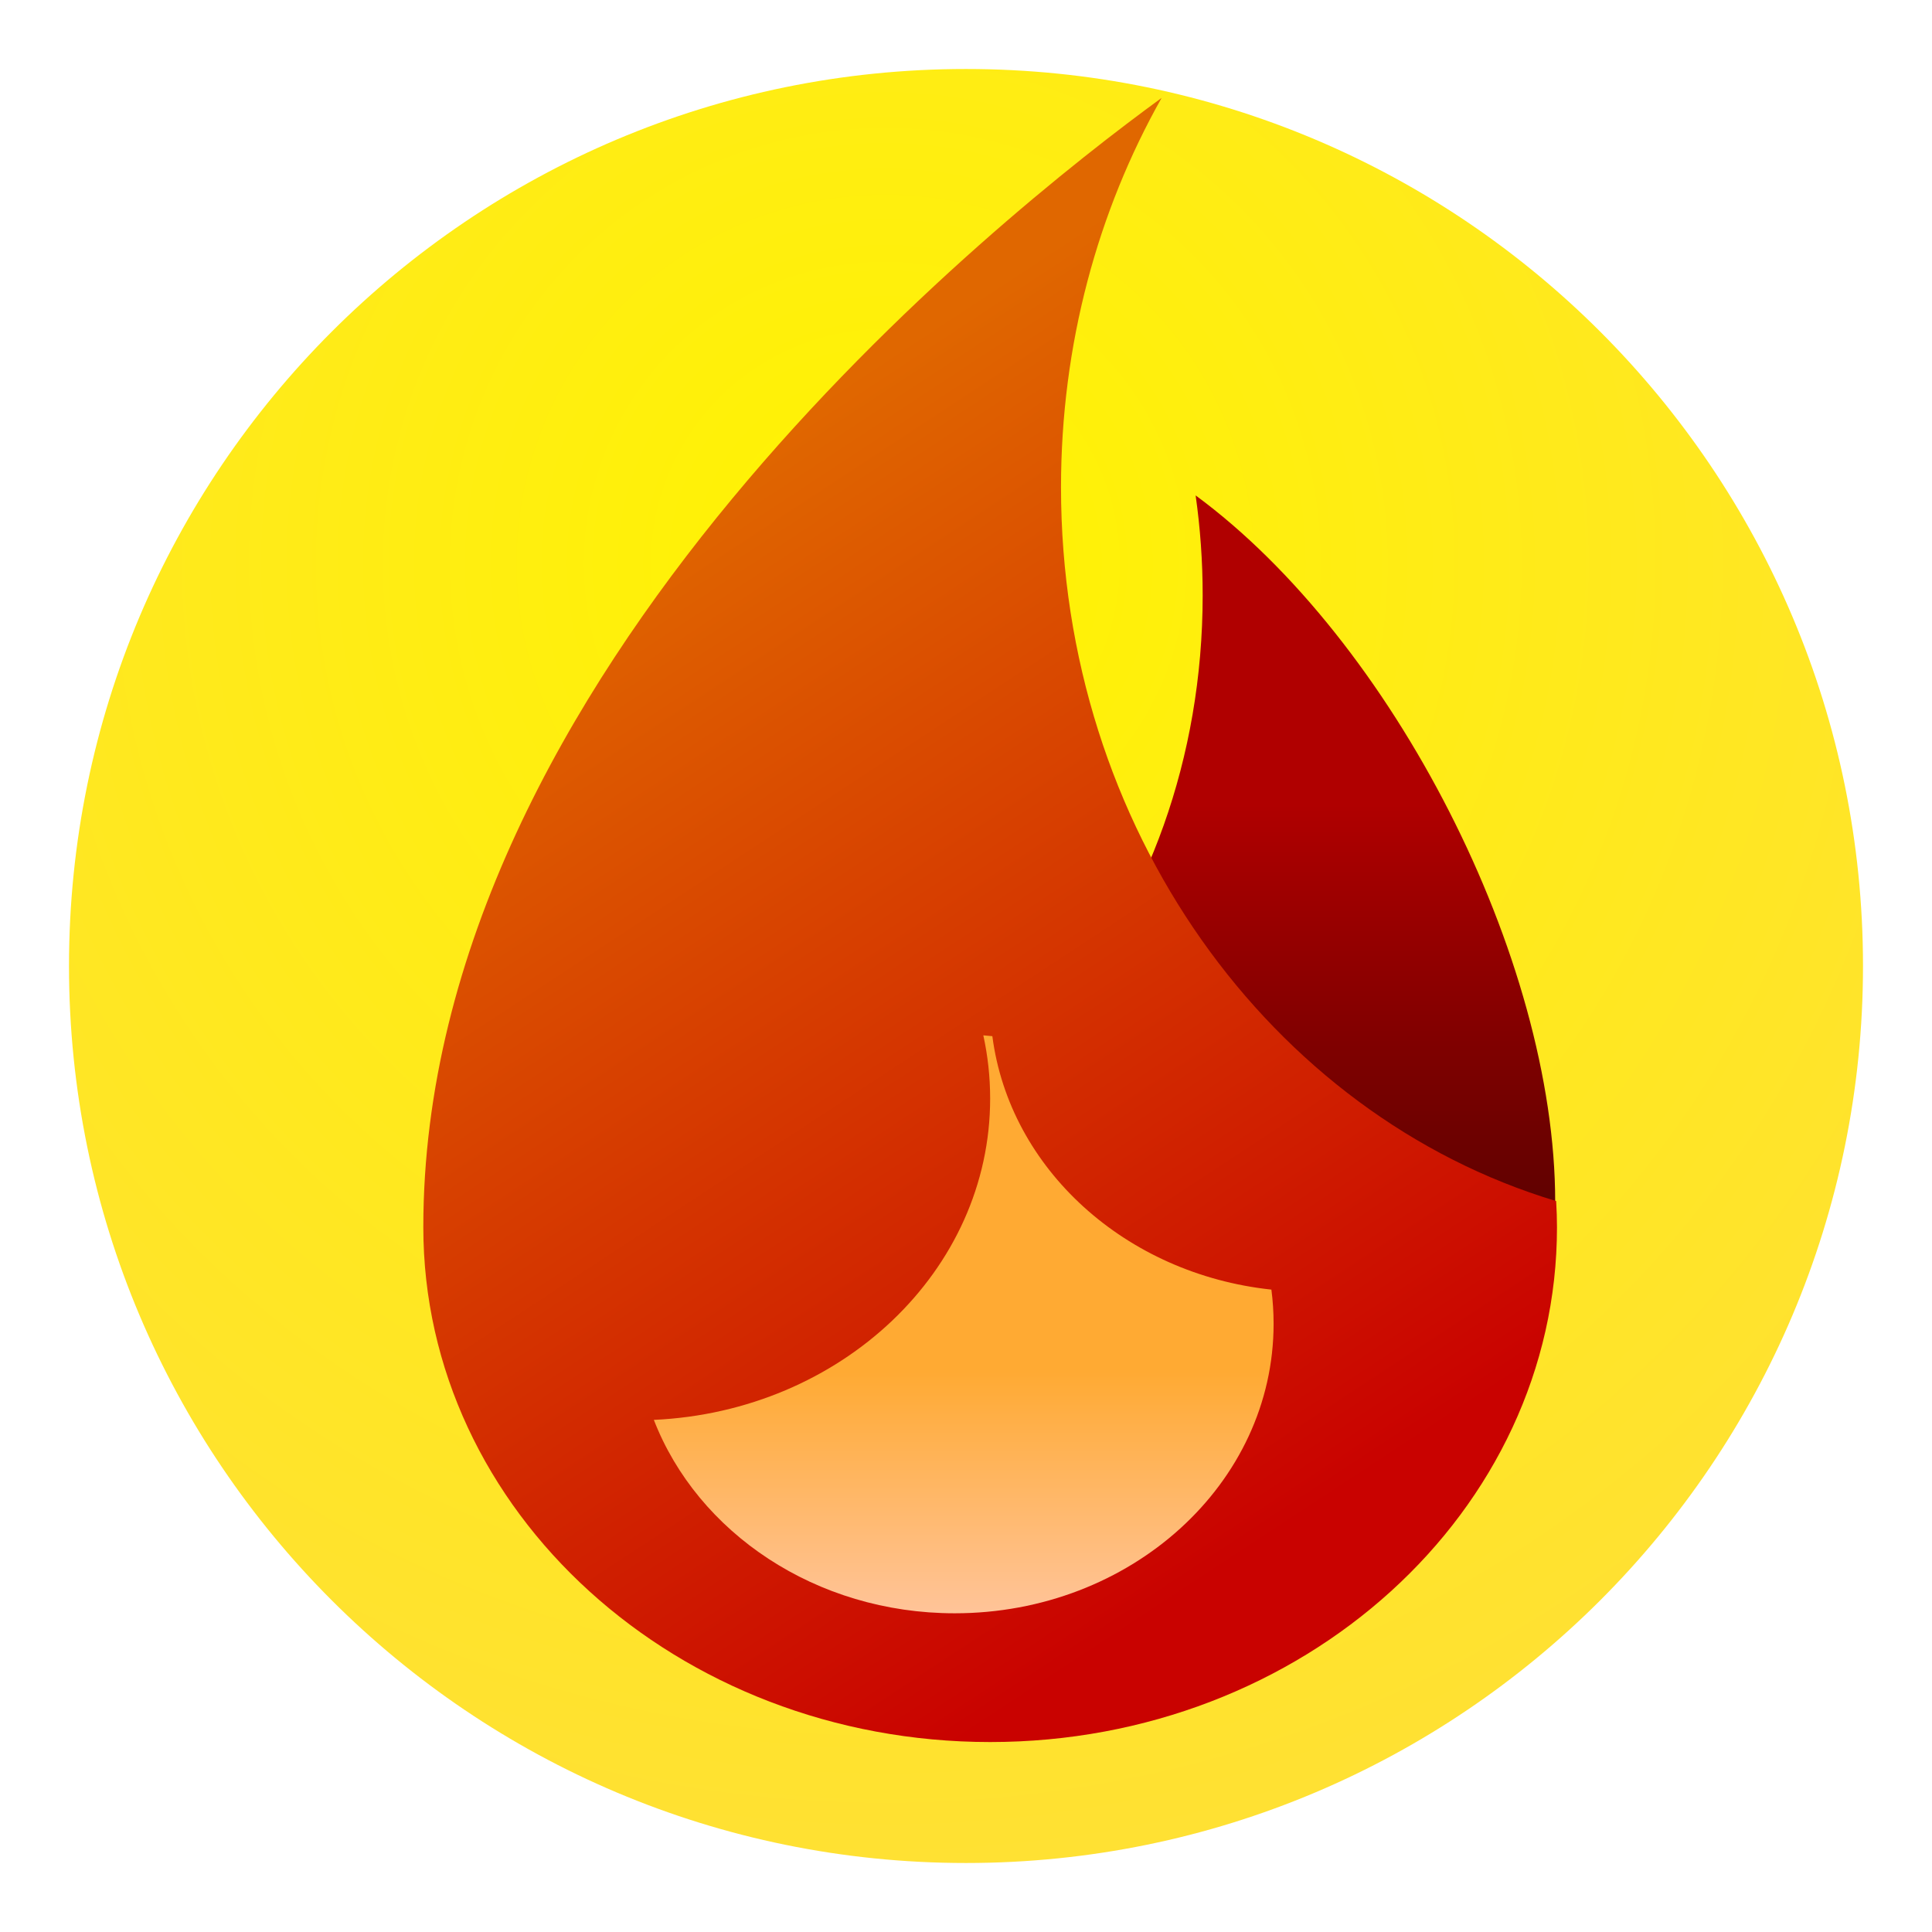 <svg width="28" height="28" viewBox="0 0 28 28" fill="none" xmlns="http://www.w3.org/2000/svg">
<g clip-path="url(#clip0)">
<g filter="url(#filter0_dii)">
<path fill-rule="evenodd" clip-rule="evenodd" d="M14 26C21.18 26 27 20.18 27 13C27 5.82 21.18 0 14 0C6.82 0 1 5.82 1 13C1 20.18 6.82 26 14 26Z" fill="url(#paint0_radial)"/>
</g>
<g filter="url(#filter1_d)">
<path fill-rule="evenodd" clip-rule="evenodd" d="M17.328 5.18C20.179 7.277 22.539 11.883 22.539 15.419C22.539 20.147 19.347 21.338 15.377 21.338C11.449 21.338 8.257 19.454 8.189 14.835C8.84 15.066 9.529 15.189 10.242 15.189C14.212 15.189 17.43 11.356 17.43 6.628C17.43 6.135 17.395 5.651 17.328 5.18V5.18Z" fill="url(#paint1_linear)"/>
<path fill-rule="evenodd" clip-rule="evenodd" d="M22.565 15.786C22.565 19.906 18.887 23.247 14.35 23.247C9.813 23.247 6.135 19.906 6.135 15.786C6.135 7.759 14.505 1.113 16.835 -0.581C15.911 1.058 15.377 2.991 15.377 5.062C15.377 10.003 18.417 14.163 22.553 15.407C22.561 15.54 22.565 15.667 22.565 15.786Z" fill="url(#paint2_linear)"/>
<path fill-rule="evenodd" clip-rule="evenodd" d="M14.382 13.017C14.631 14.939 16.309 16.464 18.426 16.69C18.447 16.852 18.458 17.017 18.458 17.185C18.458 19.503 16.389 21.381 13.836 21.381C11.822 21.381 10.109 20.211 9.476 18.578C12.191 18.454 14.35 16.417 14.35 13.921C14.35 13.607 14.316 13.301 14.251 13.005C14.295 13.008 14.338 13.013 14.382 13.017Z" fill="url(#paint3_linear)"/>
</g>
</g>
<defs>
<filter id="filter0_dii" x="0" y="-1" width="28" height="29" filterUnits="userSpaceOnUse" color-interpolation-filters="sRGB">
<feFlood flood-opacity="0" result="BackgroundImageFix"/>
<feColorMatrix in="SourceAlpha" type="matrix" values="0 0 0 0 0 0 0 0 0 0 0 0 0 0 0 0 0 0 127 0"/>
<feOffset dy="1"/>
<feGaussianBlur stdDeviation="0.5"/>
<feColorMatrix type="matrix" values="0 0 0 0 0 0 0 0 0 0 0 0 0 0 0 0 0 0 0.2 0"/>
<feBlend mode="normal" in2="BackgroundImageFix" result="effect1_dropShadow"/>
<feBlend mode="normal" in="SourceGraphic" in2="effect1_dropShadow" result="shape"/>
<feColorMatrix in="SourceAlpha" type="matrix" values="0 0 0 0 0 0 0 0 0 0 0 0 0 0 0 0 0 0 127 0" result="hardAlpha"/>
<feOffset dy="-1"/>
<feGaussianBlur stdDeviation="0.5"/>
<feComposite in2="hardAlpha" operator="arithmetic" k2="-1" k3="1"/>
<feColorMatrix type="matrix" values="0 0 0 0 0 0 0 0 0 0 0 0 0 0 0 0 0 0 0.1 0"/>
<feBlend mode="normal" in2="shape" result="effect2_innerShadow"/>
<feColorMatrix in="SourceAlpha" type="matrix" values="0 0 0 0 0 0 0 0 0 0 0 0 0 0 0 0 0 0 127 0" result="hardAlpha"/>
<feOffset dy="1"/>
<feGaussianBlur stdDeviation="1"/>
<feComposite in2="hardAlpha" operator="arithmetic" k2="-1" k3="1"/>
<feColorMatrix type="matrix" values="0 0 0 0 1 0 0 0 0 1 0 0 0 0 1 0 0 0 0.5 0"/>
<feBlend mode="normal" in2="effect2_innerShadow" result="effect3_innerShadow"/>
</filter>
<filter id="filter1_d" x="3.135" y="-1.581" width="22.43" height="29.828" filterUnits="userSpaceOnUse" color-interpolation-filters="sRGB">
<feFlood flood-opacity="0" result="BackgroundImageFix"/>
<feColorMatrix in="SourceAlpha" type="matrix" values="0 0 0 0 0 0 0 0 0 0 0 0 0 0 0 0 0 0 127 0"/>
<feOffset dy="2"/>
<feGaussianBlur stdDeviation="1.5"/>
<feColorMatrix type="matrix" values="0 0 0 0 0 0 0 0 0 0 0 0 0 0 0 0 0 0 0.25 0"/>
<feBlend mode="normal" in2="BackgroundImageFix" result="effect1_dropShadow"/>
<feBlend mode="normal" in="SourceGraphic" in2="effect1_dropShadow" result="shape"/>
</filter>
<radialGradient id="paint0_radial" cx="0" cy="0" r="1" gradientUnits="userSpaceOnUse" gradientTransform="translate(12.84 7.212) rotate(90) scale(26)">
<stop stop-color="#FFF400"/>
<stop offset="1" stop-color="#FFD947"/>
</radialGradient>
<linearGradient id="paint1_linear" x1="12.194" y1="9.655" x2="12.194" y2="16.795" gradientUnits="userSpaceOnUse">
<stop stop-color="#B00000"/>
<stop offset="1" stop-color="#4D0100"/>
</linearGradient>
<linearGradient id="paint2_linear" x1="7.062" y1="6.942" x2="16.608" y2="21.477" gradientUnits="userSpaceOnUse">
<stop stop-color="#E06700"/>
<stop offset="1" stop-color="#C90200"/>
</linearGradient>
<linearGradient id="paint3_linear" x1="13.22" y1="17.887" x2="13.22" y2="21.381" gradientUnits="userSpaceOnUse">
<stop stop-color="#FFAA33"/>
<stop offset="1" stop-color="#FFC499"/>
</linearGradient>
<clipPath id="clip0">
<rect width="28" height="28" fill="white"/>
</clipPath>
</defs>
</svg>
